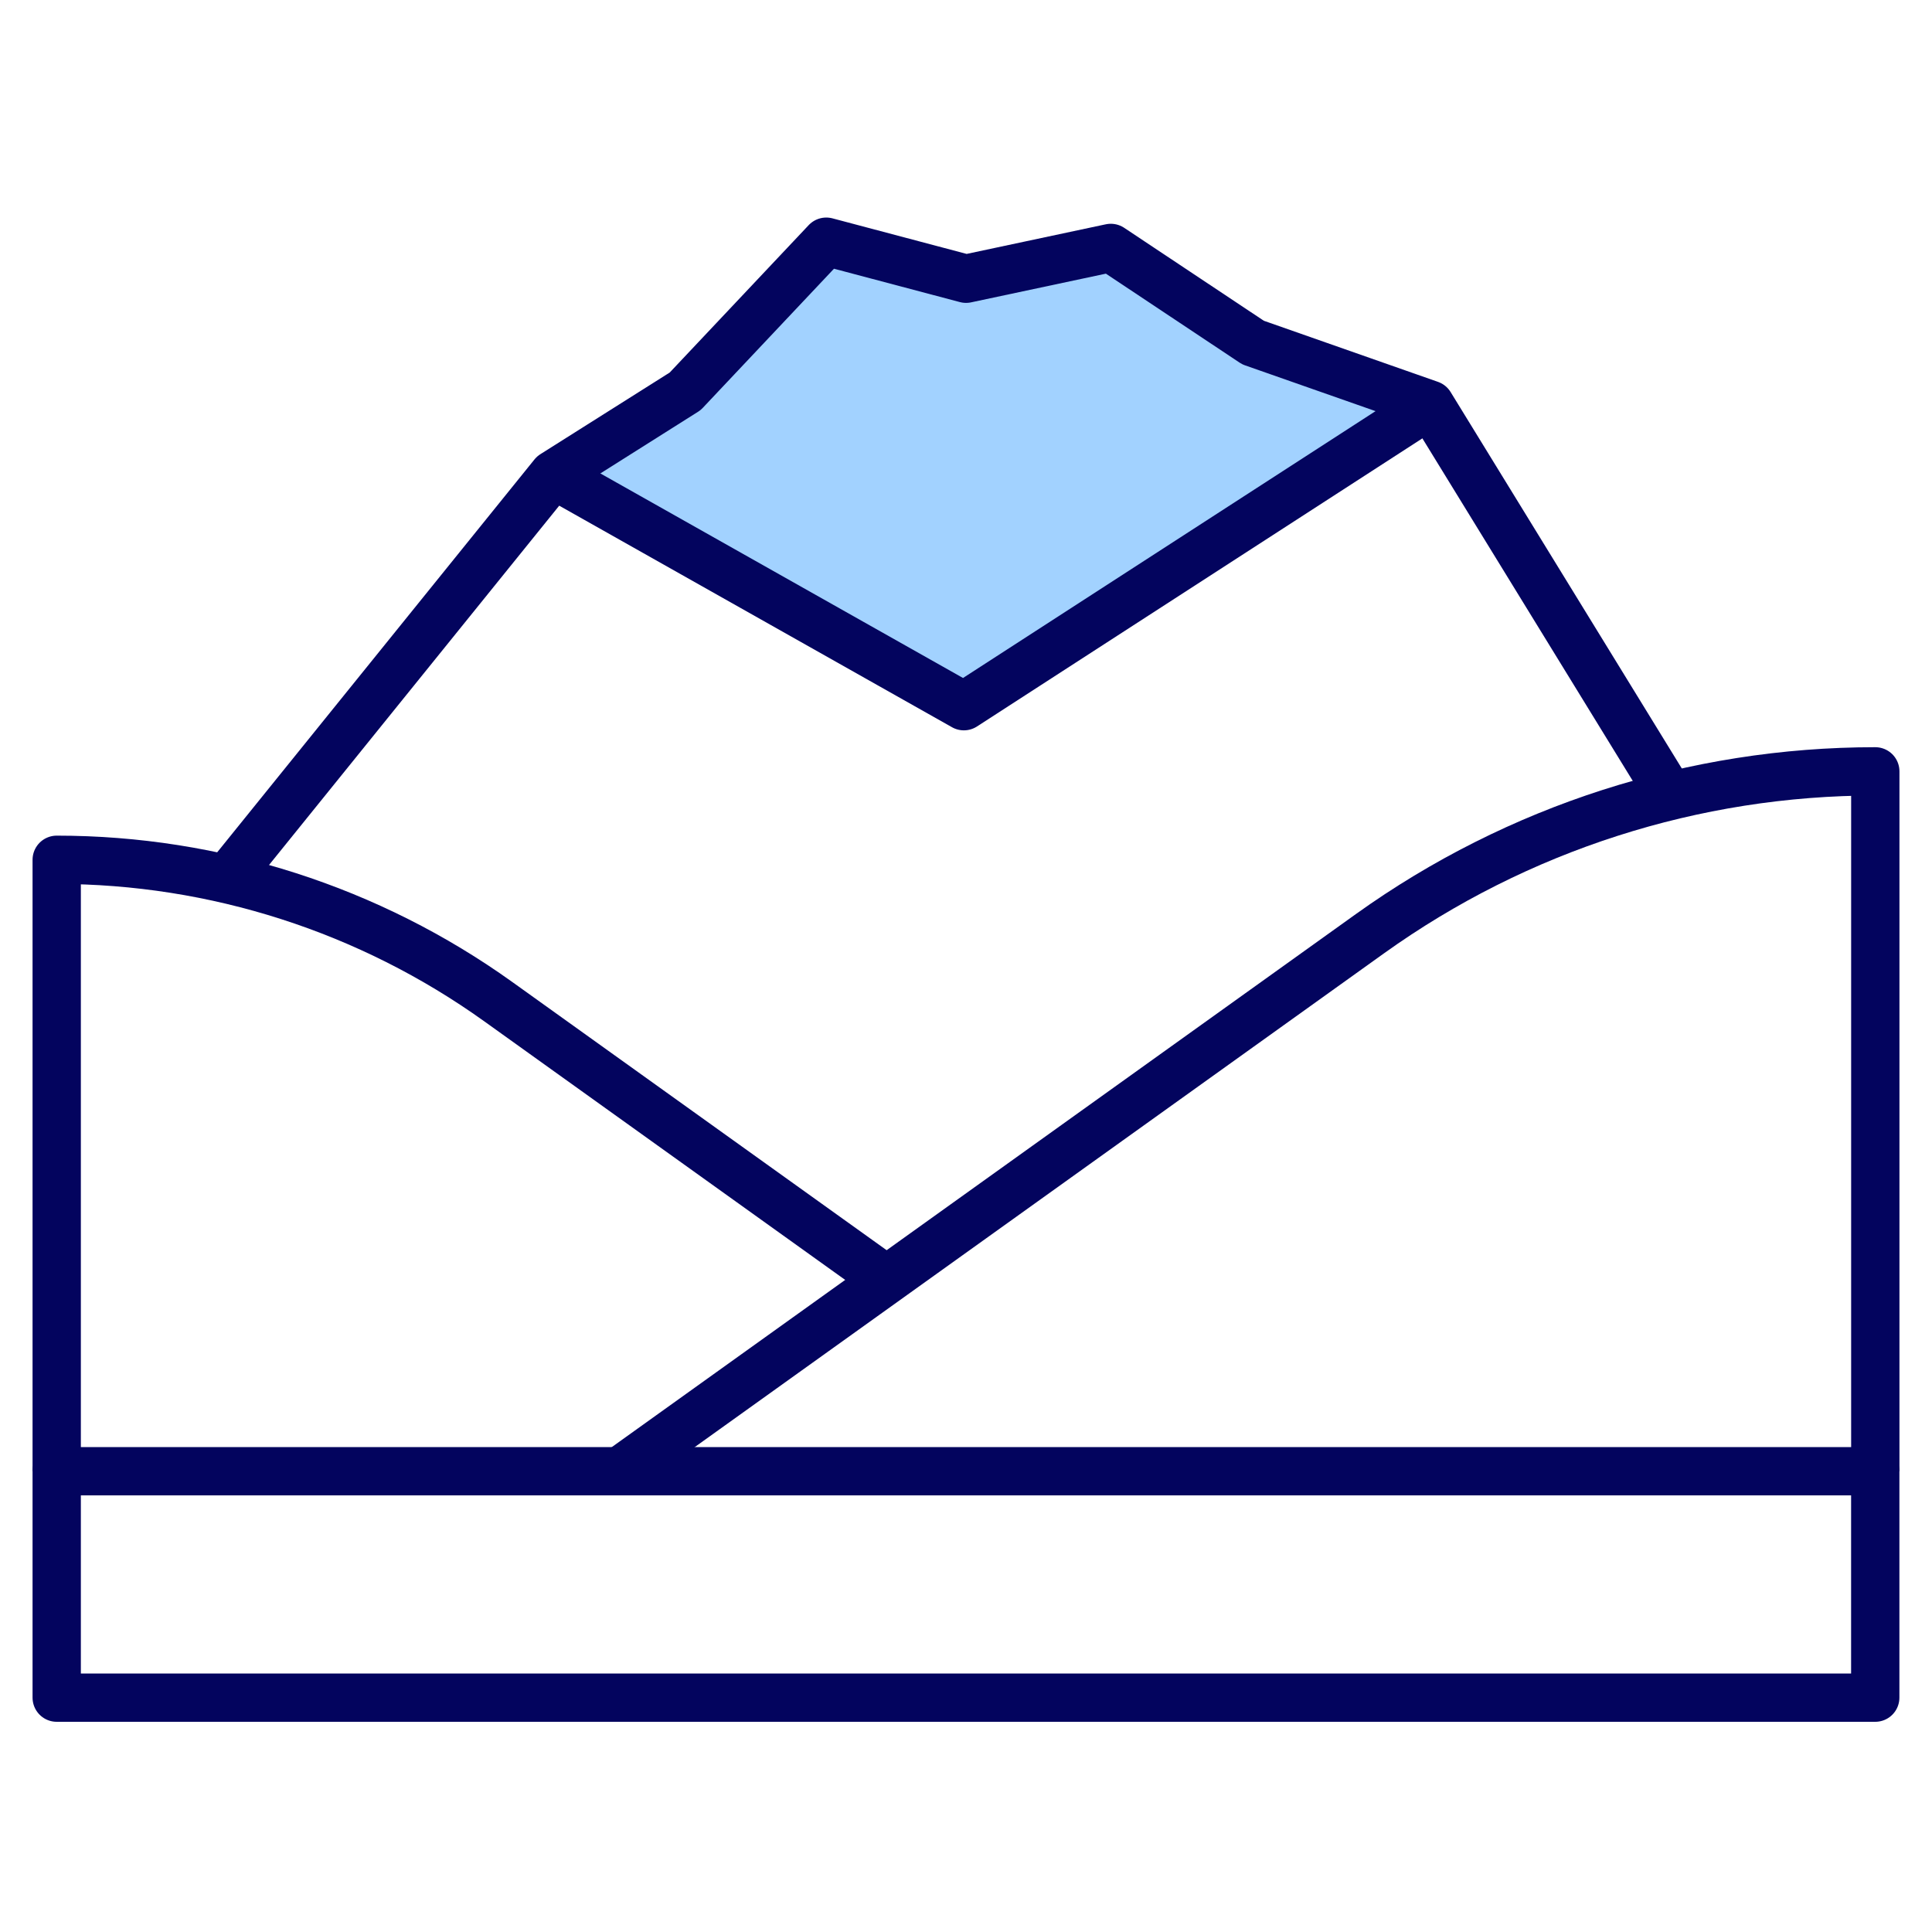 <svg width="40" height="40" viewBox="0 0 40 40" fill="none" xmlns="http://www.w3.org/2000/svg">
<path d="M19.9 14.5L11.55 9.75L14.4 8L17.1 5.1L19.9 5.8L23 5.1L25.8 7.05L29.6 8.3L19.9 14.5Z" fill="#A2D2FF"/>
<path d="M34.582 16.478L29.607 8.378L25.942 7.092L22.998 5.133L20.001 5.771L17.107 5.004L14.186 8.102L11.455 9.826L4.692 18.2" stroke="#03045E" stroke-miterlimit="10" stroke-linejoin="round"/>
<path d="M38.826 30.46V15.97C35.074 15.97 31.416 17.145 28.365 19.33L12.828 30.46" stroke="#03045E" stroke-miterlimit="10" stroke-linejoin="round"/>
<path d="M1.174 30.46V17.801C4.452 17.801 7.648 18.828 10.313 20.736L18.357 26.499" stroke="#03045E" stroke-miterlimit="10" stroke-linejoin="round"/>
<path d="M1.174 30.46H38.825V35.148H1.174V30.46Z" stroke="#03045E" stroke-miterlimit="10" stroke-linejoin="round"/>
<path d="M11.455 9.826L19.956 14.621L29.607 8.378" stroke="#03045E" stroke-miterlimit="10" stroke-linejoin="round"/>
</svg>
